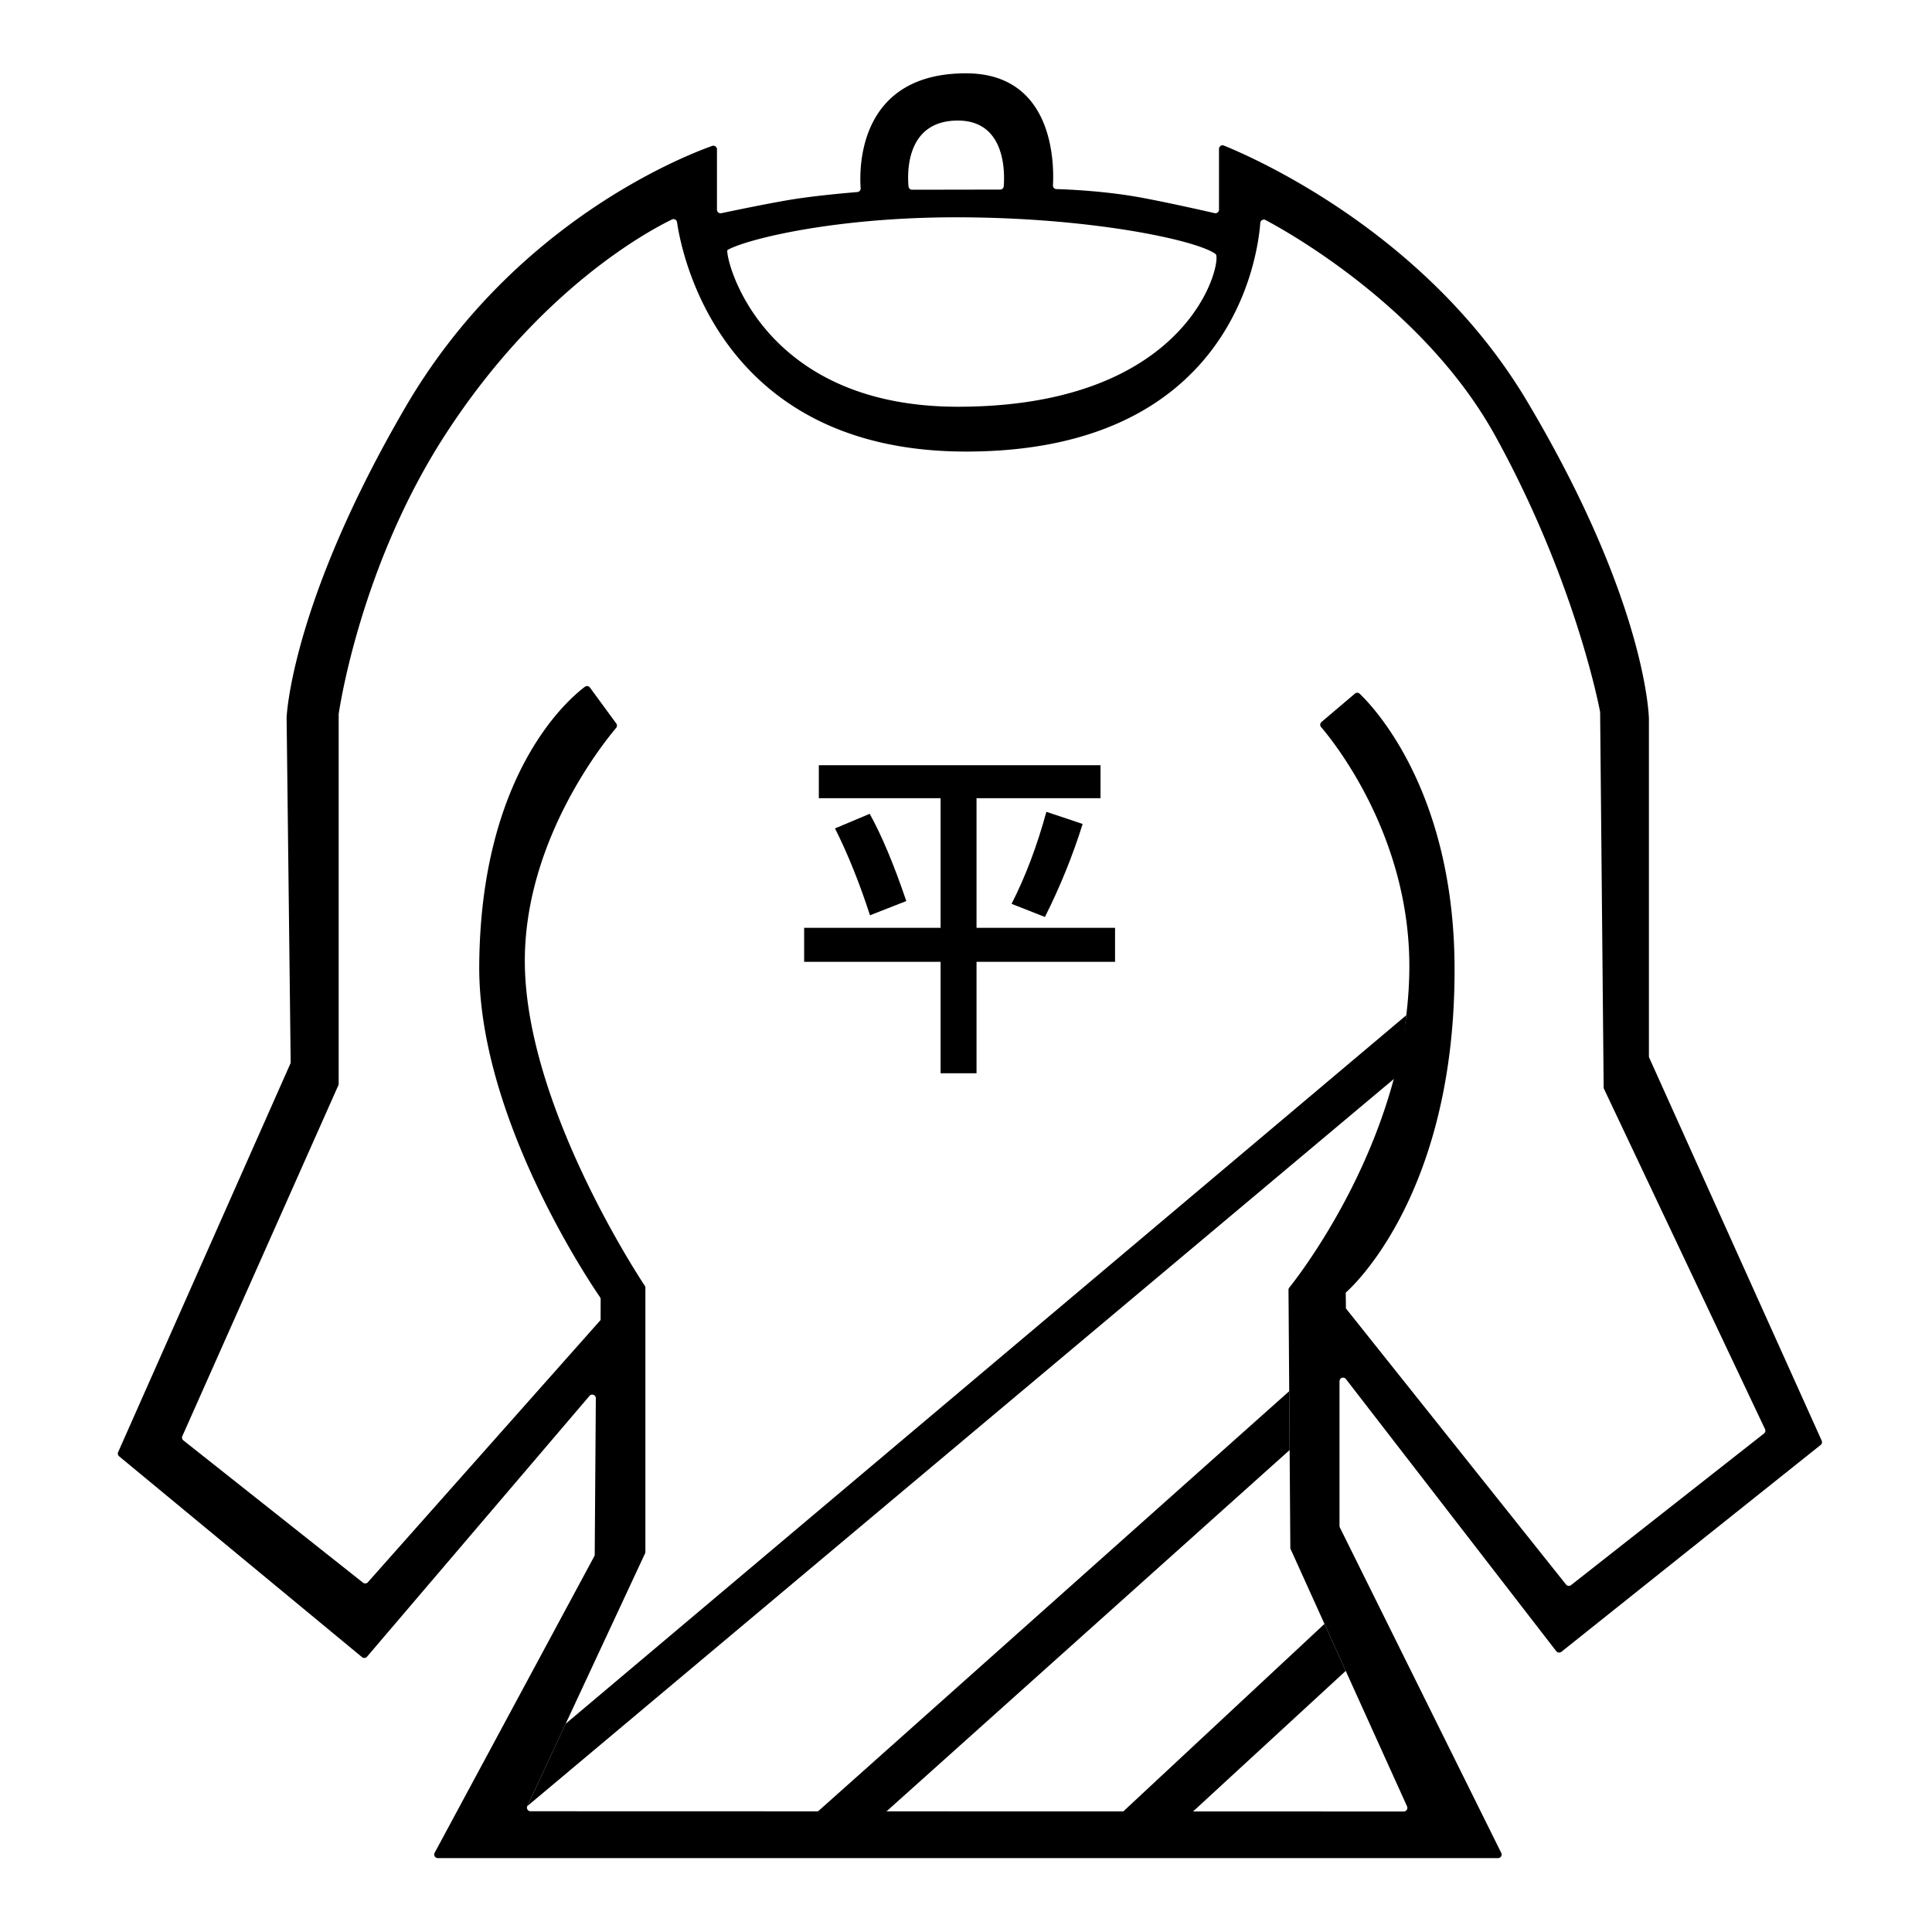 <svg xmlns="http://www.w3.org/2000/svg" viewBox="0 0 400 400" style="enable-background:new 0 0 400 400" xml:space="preserve"><style>.st0{display:none}.st4{display:inline}.st5{fill:#fff}.st10,.st7{display:inline;fill:#fff}.st10{fill:none}.st43{fill:#c8c8c8}.st50{fill:#282828}.st54,.st55{display:inline;fill:#e9e9e9}.st55{fill:#e77100}.st60{fill:#e8f9ff}.st64{display:inline}.st64,.st65{fill:#39c94a}.st72{display:inline;fill:#e01e5a}.st73,.st74,.st75{display:inline;fill:#ecb22d}.st74,.st75{fill:#2fb67c}.st75{fill:#36c5f1}.st81{stroke:#000;stroke-miterlimit:10}.st84{font-family:&apos;KozGoPr6N-Regular-90ms-RKSJ-H&apos;}.st85{font-size:12px}</style><g id="_x36_04"><path d="M202.18 165.26v26.84h28.68v7.04h-28.68v23.07h-7.44v-23.07h-28.25v-7.04h28.25v-26.84h-25.21v-6.83h58.32v6.83h-25.67zm-22.06 24.24c-2.18-6.73-4.6-12.72-7.24-17.99l7.18-3.02c2.47 4.44 5 10.46 7.58 18.06l-7.52 2.95zm29.31-2.37c2.84-5.54 5.25-11.89 7.21-19.05l7.51 2.51c-2.07 6.61-4.68 13.03-7.81 19.26l-6.91-2.72zM289.81 222.36l1.34-12.16-174.04 146.69-7.94 17.05zM183.51 375.05h-14.18l97.6-87.03.08 12.19zM278.62 345.94l-4.4-9.73-41.67 38.84H247z"/><path d="m323.28 341.98 53.67-42.82a.74.74 0 0 0 .21-.89L341.46 219c-.04-.1-.07-.2-.07-.31v-69.86s-.28-23.84-25.23-65.76c-20.62-34.66-56.3-50.31-62.76-52.93a.74.74 0 0 0-1.02.69V43.4c0 .48-.44.83-.9.73-2.44-.56-9.37-2.12-14.83-3.15-7.65-1.44-15.49-1.76-17.93-1.83a.737.737 0 0 1-.72-.78c.24-4.09.36-23.19-18.01-23.19-22.34 0-22.1 19.69-21.8 23.78.03.41-.27.76-.68.8-2.14.18-8.44.73-13.29 1.5-4.57.73-12.27 2.33-14.88 2.88-.46.1-.9-.26-.9-.73v-12.5c0-.51-.51-.87-.99-.7-6.31 2.25-41.34 16.11-63.45 53.99-23.48 40.23-24.63 63.7-24.66 64.33v.03l.84 71.34c0 .11-.02.21-.06.31l-35.66 80.44c-.14.3-.05.66.21.87l50.28 41.57c.31.26.78.22 1.04-.09l46.06-54c.45-.53 1.31-.21 1.31.49l-.23 32.37c0 .12-.03.24-.09.35L89.99 383.6c-.27.5.09 1.1.65 1.1h219.51c.55 0 .91-.58.67-1.07l-33.41-67.37a.764.764 0 0 1-.08-.33v-29.96c0-.71.9-1.02 1.33-.45l43.56 56.36c.26.3.73.36 1.06.1zM198.32 24.96c9.91.01 9.72 10.78 9.49 13.61-.03.39-.35.68-.74.68l-18.23.03a.74.74 0 0 1-.74-.67c-.26-2.82-.56-13.65 10.22-13.65zm-47.69 26.79c4.16-2.31 22.41-6.76 47.32-6.76 27.79 0 49.91 4.73 53.73 7.61 1.46 1.1-4.68 31.61-53.36 31.61-41.88 0-48.44-32.04-47.69-32.46zm116.6 269.02L291.32 374a.746.746 0 0 1-.68 1.05l-180.8-.05c-.54 0-.9-.56-.67-1.06l24.38-52.32c.05-.1.07-.21.07-.31v-54.7c0-.15-.04-.28-.12-.4-1.84-2.78-24.28-37.25-24.83-66.2-.48-25.36 16.14-46.05 18.89-49.3.22-.26.24-.64.03-.92l-5.45-7.44a.739.739 0 0 0-1.04-.16c-3.56 2.67-21.65 18.15-21.88 57.82-.18 31.38 23.07 65.75 25.01 68.56.09.12.13.27.13.42l-.01 4.3-48.19 54.3c-.26.29-.7.32-1.01.08l-37.18-29.45a.729.729 0 0 1-.22-.88l32.31-72.66c.04-.1.06-.2.06-.3v-76.51c0-.04 0-.07.01-.1.2-1.37 4.56-30.55 21.82-57.4 19.59-30.47 42.39-42.62 47.18-44.93.45-.21.96.06 1.04.55 1 6.84 9.07 47.5 59.83 47.5 54.84 0 60.37-40.07 60.93-47.34.04-.53.61-.85 1.08-.6 5.64 3 33.26 18.69 47.64 44.82 16.39 29.79 21.37 55.63 21.63 57.01.01.04.01.08.01.12l.73 77.63c0 .11.03.21.07.31l33.34 70.45c.15.31.06.69-.21.9l-39.95 31.39c-.32.25-.79.2-1.04-.12l-45.57-57.16-.04-3.28s22.81-19.28 22.53-67.61c-.21-36.1-16.58-53.45-19.64-56.38a.736.736 0 0 0-.99-.02l-6.92 5.87c-.31.27-.36.73-.09 1.04 2.95 3.45 18.28 22.72 18.28 49.49 0 34.73-22.72 63.91-24.86 66.58-.11.13-.16.29-.16.46l.38 53.43c.01.09.03.19.08.29z"/></g></svg>